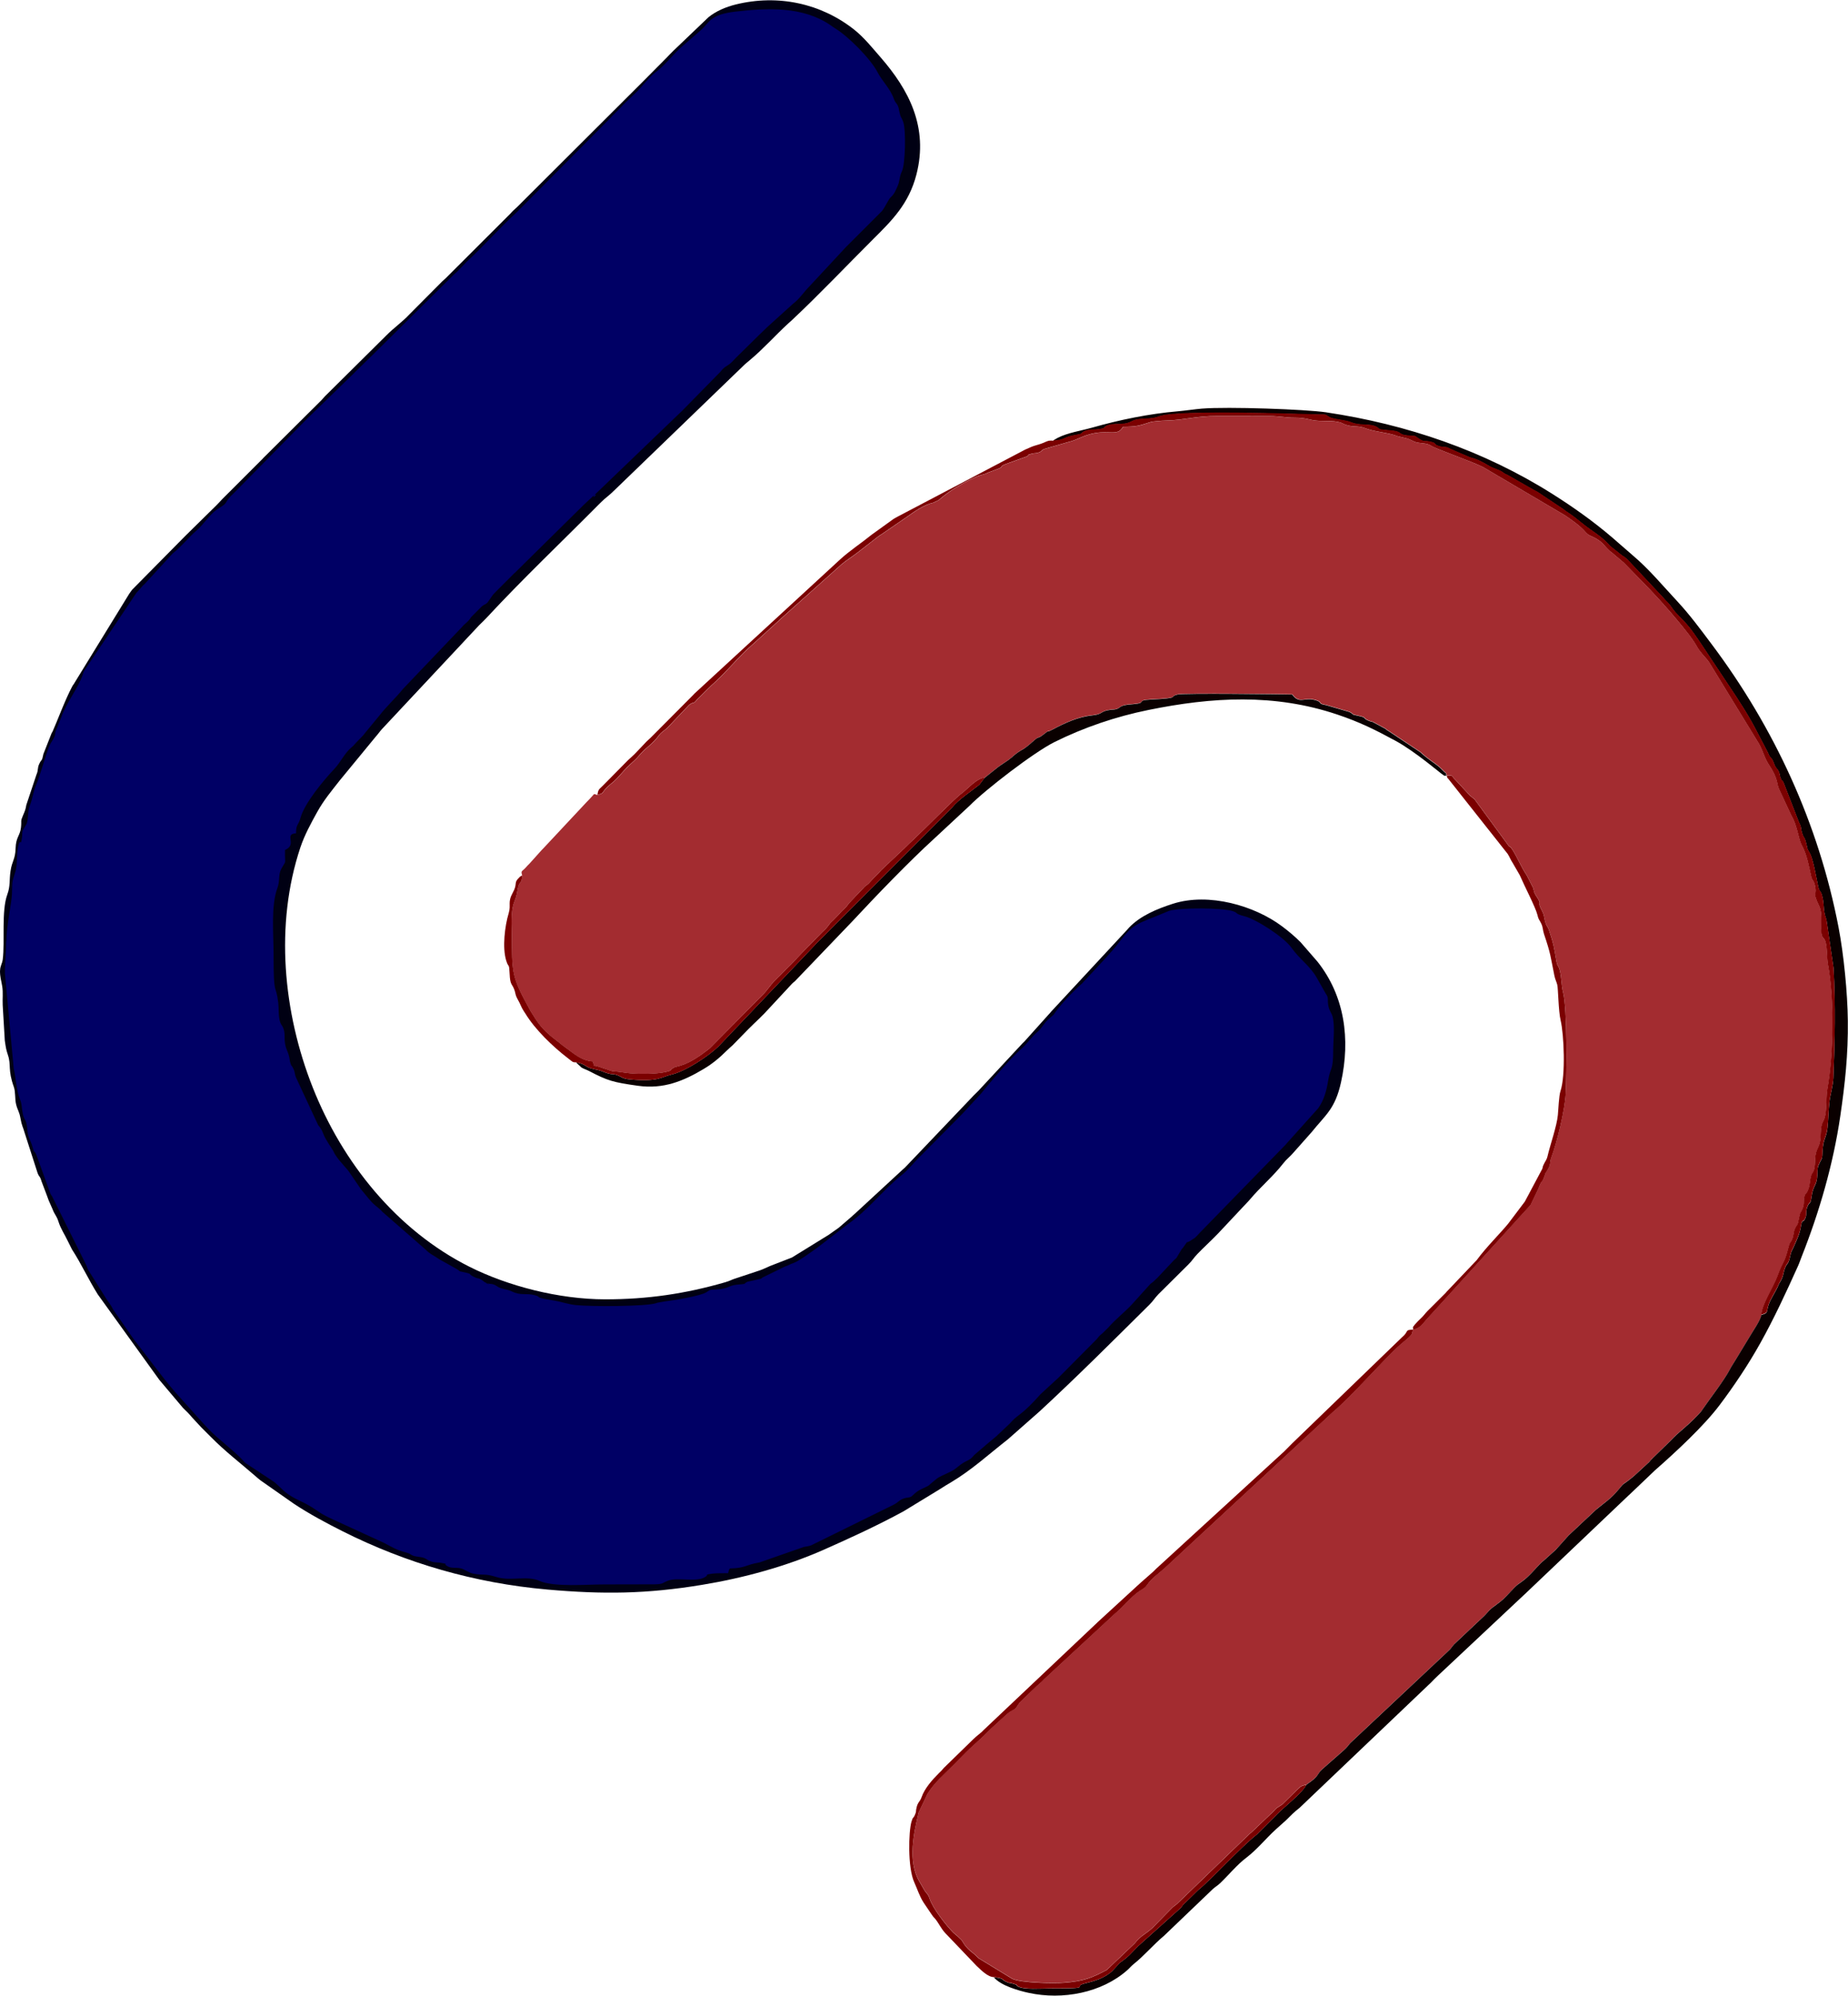 <?xml version="1.0" encoding="UTF-8"?>
<!DOCTYPE svg PUBLIC "-//W3C//DTD SVG 1.1//EN" "http://www.w3.org/Graphics/SVG/1.1/DTD/svg11.dtd">
<!-- Creator: CorelDRAW -->
<svg xmlns="http://www.w3.org/2000/svg" xml:space="preserve" width="1.599in" height="1.726in" version="1.1" style="shape-rendering:geometricPrecision; text-rendering:geometricPrecision; image-rendering:optimizeQuality; fill-rule:evenodd; clip-rule:evenodd"
viewBox="0 0 342.42 369.54"
 xmlns:xlink="http://www.w3.org/1999/xlink"
 xmlns:xodm="http://www.corel.com/coreldraw/odm/2003">
 <defs>
  <style type="text/css">
   <![CDATA[
    .fil0 {fill:#000013}
    .fil1 {fill:#000065}
    .fil3 {fill:#0A0000}
    .fil4 {fill:#7B0000}
    .fil2 {fill:#A32C30}
   ]]>
  </style>
 </defs>
 <g id="Layer_x0020_1">
  <g id="_1291468638624">
   <path class="fil0" d="M0 179.7c-0,1.27 0.23,1.82 0.41,2.93 0.19,1.18 0.03,2.31 0.09,3.51l0.39 6.55c0.22,1.48 0.24,1.63 0.6,2.74 0.6,1.81 -0.07,2.66 1.08,5.86 0.32,0.9 0.17,2.25 0.41,3.19 0.28,1.13 0.6,1.36 0.8,2.54 0.27,1.53 0.47,1.6 0.8,2.79l2.38 7.39c0.31,0.84 0.42,0.46 0.74,1.57l0.99 2.61c0.19,0.46 0.26,0.8 0.5,1.29l0.55 1.25c0.39,1.03 0.76,1.23 1.08,2.26 0.44,1.39 1.16,2.4 1.75,3.65l0.77 1.54c1.7,2.61 3.04,5.55 4.78,8.33l11.42 15.85c0.03,0.04 0.08,0.1 0.12,0.14l4.24 5.02c0.21,0.22 0.21,0.21 0.39,0.39 0.05,0.05 0.21,0.2 0.26,0.25l0.26 0.26c0.3,0.31 0.54,0.6 0.85,0.95l1.61 1.74c0.69,0.69 1.11,1.11 1.8,1.8 2.62,2.66 5.46,4.82 8.22,7.22 0.35,0.3 0.66,0.58 0.98,0.82l6.21 4.35c2.88,1.9 5.93,3.53 9.05,5.1 11.67,5.86 24.39,9.58 37.89,10.77 10.32,0.91 18.38,0.83 28.66,-0.87 7.62,-1.25 15.57,-3.41 22.55,-6.5 5,-2.21 9.95,-4.49 14.76,-7.1l6.71 -4.09c0.81,-0.53 1.48,-0.92 2.23,-1.37 3.77,-2.25 6.97,-5.2 10.4,-7.87l5.88 -5.18c6.94,-6.41 13.64,-13.11 20.36,-19.77 0.76,-0.75 0.96,-1.2 1.67,-1.94l5.55 -5.51c0.76,-0.75 0.96,-1.2 1.67,-1.94 1.28,-1.32 2.47,-2.39 3.75,-3.71l5.86 -6.24c0.03,-0.04 0.08,-0.1 0.12,-0.14 1.94,-2.32 4.37,-4.35 6.18,-6.69 0.65,-0.84 1.23,-1.21 1.88,-1.98l3.39 -3.82c2.56,-3.2 4.34,-4.24 5.44,-9.23 1.77,-7.99 0.68,-15.98 -4.36,-22.34l-3.11 -3.58c-1.07,-1.08 -2.22,-2.04 -3.46,-2.97 -5.05,-3.79 -13.56,-6.31 -20.23,-4.17 -2.92,0.94 -6.02,2.2 -8.15,4.45 -0.01,0.01 -0.25,0.28 -0.36,0.41l-14 15.07c-0.17,0.21 -0.44,0.52 -0.6,0.68l-4.38 4.88c-0,0 -0.3,0.28 -0.39,0.38l-8.18 8.8c-0.31,0.31 -0.39,0.38 -0.65,0.64l-0.26 0.26c-0.04,0.04 -0.09,0.09 -0.12,0.13l-12.56 13.17c-0.13,0.12 -0.24,0.21 -0.41,0.36l-8.83 8.15c-0.37,0.31 -0.29,0.25 -0.68,0.61l-2.35 2.02c-0.59,0.44 -1.08,0.74 -1.66,1.17 -0.04,0.03 -0.11,0.08 -0.15,0.11l-6.84 4.22 -4.07 1.58c-0.8,0.33 -1.2,0.58 -1.99,0.84l-4.25 1.41c-0.93,0.28 -1.11,0.48 -2.07,0.76 -7.35,2.12 -14.39,3.17 -22.28,3.16 -8.52,-0.01 -17.97,-2.45 -25.12,-6.04 -13.51,-6.79 -23.53,-19.31 -29.03,-33.22 -5.48,-13.85 -7.04,-30.15 -2.29,-44.41 0.77,-2.31 1.99,-4.54 3.15,-6.63 1.19,-2.15 2.68,-3.92 4.19,-5.85l6.62 -8.05c0.52,-0.58 0.68,-0.87 1.16,-1.41l18.04 -19.27c0.48,-0.48 0.84,-0.79 1.29,-1.28 6.76,-7.29 14.1,-14.24 21.12,-21.33 0.94,-0.95 1.66,-1.38 2.58,-2.31l23.96 -23.12c0.3,-0.29 0.35,-0.33 0.68,-0.61l0.56 -0.47c2.45,-2.04 4.62,-4.5 6.97,-6.66 0.04,-0.04 0.09,-0.09 0.13,-0.12 0.26,-0.24 0.39,-0.34 0.68,-0.61 5.17,-4.86 10.05,-10.02 15.08,-15.03 3.43,-3.41 6.54,-6.48 7.94,-11.88 2.28,-8.84 -1.44,-15.75 -6.6,-21.69 -1.54,-1.76 -3.08,-3.7 -4.89,-5.14 -6.15,-4.88 -14.12,-6.62 -21.97,-4.69 -1.85,0.46 -3.7,1.24 -5.08,2.38l-6.45 6.16c-0.43,0.43 -0.85,0.84 -1.27,1.3l-4.49 4.52c-0.04,0.04 -0.09,0.09 -0.13,0.13l-23.06 22.99c-0.62,0.58 -0.74,0.64 -1.3,1.27l-11.97 11.95c-0.2,0.19 -0.46,0.41 -0.67,0.61l-6.03 6.06c-1.33,1.43 -2.94,2.54 -4.31,3.93 -0.04,0.04 -0.09,0.09 -0.13,0.13l-11.24 11.14c-0.25,0.27 -0.39,0.45 -0.61,0.68l-0.9 0.9c-0.04,0.04 -0.09,0.09 -0.13,0.13l-0.26 0.26c-0.26,0.26 -0.35,0.34 -0.65,0.64l-8.9 8.85c-0.04,0.04 -0.08,0.1 -0.12,0.14l-7.47 7.46c-0.2,0.21 -0.23,0.25 -0.37,0.4 -0.29,0.32 -0.27,0.3 -0.63,0.66l-5.7 5.61c-0.04,0.04 -0.09,0.09 -0.13,0.13 -0.04,0.04 -0.09,0.09 -0.13,0.13l-9.72 9.83c-0.27,0.34 -0.3,0.44 -0.54,0.75l-10.09 16.42c-0.32,0.6 -0.18,0.19 -0.5,0.79 -1.32,2.48 -2.9,6.75 -3.59,8.25 -0.02,0.05 -0.06,0.12 -0.09,0.17 -0.03,0.05 -0.07,0.11 -0.1,0.16l-1.53 3.88c-0.3,1.51 -0.32,0.86 -0.76,1.81 -0.41,0.86 -0.14,1.15 -0.54,2.04l-1.87 5.6c-0.15,0.89 -0.27,1.12 -0.62,1.95 -0.51,1.17 -0.22,0.84 -0.37,2.2 -0.19,1.63 -0.93,1.74 -1,3.9 -0.06,2.05 -0.66,2.29 -0.94,4.21 -0.25,1.68 -0.01,2.73 -0.59,4.31 -1.13,3.07 -0.43,8.75 -0.85,12.03 -0.11,0.85 -0.49,1.22 -0.49,2.09z"/>
   <path class="fil1" d="M1.15 174.29c0,2.17 -0.25,4.03 -0.24,5.92l1.63 17.66c0.43,1.84 0.5,4.07 1.13,5.6 0.43,1.05 0.31,1.58 0.55,2.75 0.29,1.43 0.62,0.85 0.8,2.56 0.13,1.26 0.17,1.49 0.62,2.53 0.27,0.64 0.21,0.54 0.4,1.14 0.46,1.44 -0.02,0.2 0.62,1.19l2.66 7.34c0.13,0.31 0.26,0.44 0.3,0.5l6.31 12.68c0.23,0.45 0.19,0.62 0.47,1.1l3.27 5.21c0.51,0.81 0.8,1.05 1.3,2.03l2.64 3.83c0.34,0.48 0.27,0.34 0.62,0.9l0.77 1.07c2.5,3.14 4.74,6.34 7.35,9.37l4.62 5.15c0.6,0.67 0.99,1.1 1.6,1.74 1.91,2.02 4.75,4.02 6.47,5.9 0.54,0.59 0.07,0.14 0.51,0.51l4.84 3.19c0.99,0.62 1.8,1.65 2.74,2.36 1.39,1.04 2.87,1.52 4.32,2.39 1.72,1.03 1.64,1.27 4.23,2.46l9.52 4.37c1.48,0.77 2.27,1.31 4.01,1.75 1.36,0.35 0.61,0.61 2.59,0.84 1.33,0.16 1.12,0.61 2.41,0.92 0.51,0.12 0.97,0.06 1.45,0.15 1.75,0.33 0.29,0.06 1.2,0.61 0.86,0.52 1.63,0.18 2.61,0.45 0.67,0.18 1.37,0.8 2.27,0.96 2.13,0.4 1.8,-0.13 4.33,0.64 2.52,0.77 5.63,-0.33 7.88,0.69 2.65,1.2 8.83,0.65 12.06,0.66l9.27 -0.02c1.68,-0.03 1.45,-0.27 2.46,-0.66 1.9,-0.74 5.46,0.43 7.08,-0.8 0.53,-0.4 -0.41,-0.29 1.22,-0.52 0.68,-0.1 2.13,-0.07 2.87,-0.08 0.14,-0.59 0.12,-0.56 0.33,-0.88 2.97,-0.06 2.8,-0.66 5.49,-1.11l8.21 -2.87c0.37,-0.08 1.06,-0.15 1.4,-0.32l15.14 -7.45c1.04,-0.49 1.05,-0.94 2.14,-1.26 0.6,-0.18 0.75,-0.04 1.24,-0.3l0.5 -0.44c0.04,-0.04 0.09,-0.09 0.13,-0.13 0.95,-0.87 2.18,-1.12 2.76,-1.62 0.04,-0.03 0.08,-0.09 0.11,-0.12l1.29 -1.07c1.18,-0.75 2.62,-1.12 3.65,-1.99 0.04,-0.03 0.1,-0.09 0.14,-0.12 1.84,-1.52 1.99,-0.86 3.11,-2.24l1.96 -1.68c0.04,-0.04 0.1,-0.09 0.14,-0.13l2.09 -1.74c0.04,-0.04 0.09,-0.1 0.13,-0.14l2.24 -2.11c0.13,-0.15 0.25,-0.28 0.38,-0.42 1.25,-1.34 1.96,-1.21 5.3,-5l3.35 -3.08c0.04,-0.04 0.09,-0.09 0.13,-0.13 0.04,-0.04 0.09,-0.09 0.13,-0.13l6.8 -6.85c0.29,-0.34 0.38,-0.51 0.71,-0.8 0.15,-0.14 0.21,-0.16 0.42,-0.35l1.05 -1.04c1.24,-1.44 3.02,-2.84 4.29,-4.19l3.51 -3.89c0.05,-0.03 0.11,-0.07 0.16,-0.11 0.06,-0.05 0.25,-0.19 0.31,-0.24 0.22,-0.19 0.52,-0.47 0.8,-0.75l3.11 -3.31c0.09,-0.08 0.4,-0.35 0.42,-0.37l0.98 -1.63c0.03,-0.04 0.08,-0.09 0.12,-0.13 0.03,-0.04 0.09,-0.1 0.12,-0.14l0.43 -0.61c0.65,-0.82 -0.12,-0.12 0.82,-0.6l0.99 -0.65c0.35,-0.32 0.54,-0.57 0.88,-0.92l15.87 -16.28c0.05,-0.06 0.19,-0.22 0.24,-0.28l5.83 -6.5c1.08,-1.52 1.55,-3.32 1.82,-5.05 0.44,-2.76 0.94,-1.68 0.95,-5.66 0,-1.84 0.34,-4.48 -0.11,-6.24 -0.2,-0.76 -0.6,-1 -0.79,-2.02 -0.22,-1.17 0.13,-1.42 -0.47,-2.23l-1.31 -2.31c-0.03,-0.05 -0.07,-0.11 -0.1,-0.17l-0.19 -0.35c-1.32,-2.37 -3.17,-3.44 -4.78,-5.71 -1.36,-1.92 -6.42,-5.22 -8.72,-5.82 -1.92,-0.5 -1,-0.55 -2.11,-0.93 -1.89,-0.64 -9.65,-0.68 -11.77,-0.08l-2.56 1.05c-4.29,1.7 -4.39,1.73 -7.49,5.72l-1.32 1.49c-0.05,0.06 -0.19,0.23 -0.24,0.28l-4.58 4.93c-1.74,1.54 -4.05,3.95 -5.28,5.8l-0.94 0.83c-0.83,0.68 -1.19,1.63 -2.04,2.34 -1.18,0.99 -1.81,2.1 -3.01,3.15 -2,1.76 -5.72,6.11 -7.45,8.28l-3.34 3.61c-0.27,0.29 -0.35,0.37 -0.63,0.65l-7.3 7.36c-1.3,1.26 -2.13,2.44 -3.45,3.48 -3.61,2.88 -6.03,6.36 -10.11,9.19l-5.52 4.26c-0.87,0.61 -3.45,2.51 -4.33,2.8 -0.85,0.28 -0.94,0.47 -1.63,0.67l-4.19 2.05c-0.32,0.24 0.02,0.16 -0.81,0.34l-1.98 0.44c-1.01,0.53 0.22,0.32 -1.92,0.54 -1.7,0.17 -1.38,0.74 -3.87,0.89 -1.3,0.08 -0.96,-0.03 -1.82,0.52 -1.05,0.67 -6.07,1.51 -7.75,1.7l-1.35 0.24c-0.06,0.02 -0.12,0.05 -0.18,0.07 -1.9,0.63 -12.09,0.65 -14.89,0.36 -1.37,-0.14 -2.72,-0.63 -4.02,-0.84 -4.22,-0.68 -2.05,-0.58 -3.58,-0.99 -1.66,-0.45 -2.57,0.14 -4.3,-0.72 -0.95,-0.47 -1.89,-0.36 -2.71,-0.94 -0.33,-0.23 -0.62,-0.34 -0.75,-0.37 -0.33,-0.08 -0.58,-0.06 -0.89,-0.14 -1.24,-0.34 1.19,0.59 -0.44,-0.15 -0.4,-0.18 -0.3,-0.2 -0.5,-0.33 -1.06,-0.74 -0.61,-0.22 -1.74,-0.77 -1.09,-0.53 -0.18,-0.46 -1.45,-0.76 -1.85,-0.44 -0.53,0.03 -1.75,-0.7l-3.16 -1.77c-0.91,-0.66 -1.76,-0.96 -2.59,-1.84l-7.95 -6.94c-0.5,-0.53 0.04,-0.02 -0.49,-0.5l-0.27 -0.23c-0.13,-0.11 -0.31,-0.25 -0.43,-0.35 -0.77,-0.66 -0.78,-0.7 -1.31,-1.31l-1.39 -1.69c-0.03,-0.04 -0.08,-0.1 -0.12,-0.15l-2.01 -2.94c-0.51,-0.86 -1.84,-2.02 -2.73,-3.42 -0.27,-0.42 -0.06,-0.11 -0.37,-0.71l-0.58 -0.92c-0.03,-0.05 -0.08,-0.11 -0.11,-0.15 -0.04,-0.06 -0.26,-0.41 -0.3,-0.48 -0.1,-0.16 -0.4,-0.66 -0.48,-0.81 -0.62,-1.18 -0.38,-1.28 -1.33,-2.42l-4.11 -8.83c-0.36,-0.98 -0.11,-0.98 -0.64,-1.91 -0.35,-0.63 -0.09,0.11 -0.36,-0.66 -0.15,-0.41 -0.14,-0.67 -0.23,-1.11 -0.18,-0.91 -0.44,-1.23 -0.65,-1.94 -0.49,-1.7 0.11,-2.54 -0.67,-3.92 -0,-0 -0.24,-0.28 -0.38,-0.7 -0.36,-1.06 -0.23,-2.56 -0.35,-3.58 -0.46,-3.82 -0.88,-0.73 -0.87,-9 0.01,-3.67 -0.53,-8.98 0.73,-12.32 0.47,-1.25 0.11,-2.42 0.7,-3.48 1.03,-1.87 0.63,-0.44 0.69,-3.5 2.39,-1.05 -0.31,-2.94 2.04,-3.09 0,-1.74 0.44,-1.41 0.84,-2.89 0.72,-2.65 4.2,-6.86 6.27,-9.05 1.15,-1.21 1.83,-2.81 3.08,-3.9 1.07,-0.94 0.05,-0.01 0.88,-0.88l1.37 -1.42c0.14,-0.18 0.36,-0.47 0.47,-0.59l2.54 -3.08c1.36,-1.76 2.96,-3.18 4.38,-4.94l10.91 -11.44c0.67,-0.8 1.13,-0.91 1.7,-1.84l1.99 -2c0.78,-0.61 0.33,-0.07 1.06,-0.72l0.93 -1.33c0.04,-0.05 0.08,-0.11 0.12,-0.16l0.9 -0.92c0.04,-0.04 0.09,-0.09 0.13,-0.13l2.85 -2.85c0.41,-0.36 0.15,-0.1 0.51,-0.48l12.18 -12.01c0.04,-0.03 0.09,-0.08 0.12,-0.12l1.76 -1.65c1.61,-1.06 -0.68,1.03 0.49,-0.43l15.91 -15.28c0.04,-0.04 0.09,-0.09 0.13,-0.12l7.12 -7.25c0.91,-1.17 1.13,-0.87 2.1,-1.79l0.25 -0.25c0.16,-0.16 0.39,-0.42 0.5,-0.53l3.75 -3.69c0.04,-0.04 0.46,-0.45 0.52,-0.51 0.04,-0.04 0.09,-0.09 0.13,-0.13l1.05 -1.01c0.05,-0.05 0.21,-0.2 0.26,-0.26l4.89 -4.42c1.22,-0.91 2.05,-2.25 3.1,-3.29l6.81 -7.33c0.04,-0.04 0.09,-0.09 0.13,-0.12l6.45 -6.45c0.71,-0.92 1.15,-2.14 1.68,-2.61 0.61,-0.54 0.88,-1.27 1.2,-1.98 0.46,-1 0.27,-1.64 0.82,-2.79 0.62,-1.29 0.76,-7.6 0.24,-9.08 -0.38,-1.06 -0.47,-0.65 -0.79,-2.21 -0.08,-0.39 -0,-0.25 -0.16,-0.67 -0.28,-0.74 -0.46,-0.51 -0.81,-1.47 -0.67,-1.88 -2.14,-3.2 -3.05,-4.96 -1.29,-2.46 -5.37,-6.55 -7.76,-8.02 -0.63,-0.39 -0.38,-0.25 -0.9,-0.61 -5.13,-3.53 -11.7,-3.21 -17.66,-2.52 -4.76,0.55 -4.76,2.01 -6.42,3.47l-3.87 3.35c-1.48,1.42 -2.76,3.09 -4.39,4.34 -0.04,0.03 -0.11,0.08 -0.15,0.11 -1.24,1.01 -2.28,2.42 -3.41,3.56l-1.84 1.75c-0.46,0.42 -0.74,0.73 -1.15,1.17l-1.67 1.67c-0.04,0.04 -0.08,0.1 -0.12,0.15l-16.41 16.51c-0.24,0.24 -0.31,0.3 -0.52,0.51 -0.38,0.38 -0.2,0.25 -0.63,0.64 -3.14,2.86 -6.02,6.18 -9.18,9.08l-1.77 1.84c-0.04,0.03 -0.1,0.08 -0.13,0.12 -0.04,0.04 -0.1,0.08 -0.14,0.12 -0.04,0.04 -0.1,0.08 -0.14,0.12 -0.04,0.04 -0.1,0.09 -0.14,0.12l-15.01 14.84c-0.04,0.04 -0.09,0.09 -0.13,0.13l-3.13 3.05c-0.04,0.04 -0.09,0.09 -0.13,0.13 -0.04,0.04 -0.09,0.1 -0.13,0.14l-8.08 7.84c-0.03,0.02 -0.52,0.5 -0.54,0.52l-13.52 13.73c-2.36,2.17 -0.79,1.67 -3.07,3.05 -1.13,0.69 -2,1.92 -2.87,2.87 -0.24,0.27 -0.31,0.37 -0.6,0.67 -0.41,0.42 -0.73,0.64 -1.2,1.1 -0.5,0.49 -0.89,0.91 -1.27,1.3 -0.42,0.42 -0.75,0.75 -1.15,1.16 -0.45,0.45 -0.84,0.8 -1.35,1.2l-5.17 5.63c-0.51,0.44 -0.26,0.22 -0.65,0.67l-0.6 0.68c-0.05,0.05 -0.21,0.2 -0.26,0.26l-9.73 14.52c-0.17,0.37 -0.09,0.27 -0.21,0.6 -0.9,2.64 -3.08,5.25 -4.03,8.03l-1.04 2.58c-0.15,0.61 0.01,0.4 -0.24,1.03 -0.23,0.56 -0.6,0.9 -0.89,1.61 -0.94,2.36 -1.73,5.57 -2.51,7.33 -0.45,1.02 -0.61,2.41 -1.13,3.77 -0.43,1.1 -0.22,2.28 -0.58,3.33l-0.73 1.24c-0.15,0.52 -0.07,0.74 -0.13,1.24 -0.27,2.11 -0.29,-0.18 -0.73,1.81 -0.28,1.25 -0.12,3.31 -0.46,4.45 -0.73,2.45 -0.58,1.4 -0.68,4.3 -0.06,1.72 -1.03,5.88 -1.03,8.74z"/>
   <path class="fil2" d="M110.67 147.19c-0.92,-0.21 -0.11,-0.53 -2,1.35l-7.96 8.51c-0.21,0.21 -0.22,0.22 -0.38,0.39l-2.19 2.44c-0.26,0.25 -0.16,0.15 -0.39,0.39l-0.37 0.41c-0.7,0.76 -0.89,0.49 -0.63,1.42 -0.11,1.91 -0.54,0.77 -0.84,2.58 -0.25,1.47 -0.35,1.57 -0.71,2.57 -0.61,1.68 -0.37,4.19 -0.36,6.17 0.01,5.95 -0.06,7.33 2.48,11.98l0.99 1.84c1.15,1.82 1.68,2.83 3.56,4.45 0.6,0.52 1.22,0.95 1.87,1.49 0.32,0.27 0.49,0.41 0.88,0.68 1.63,1.16 2.98,2.53 5.22,2.7 0.4,1.26 -0.16,0.55 0.97,0.93 4.19,1.41 1.33,0.59 5.05,1.16 1.97,0.31 5.77,0.29 7.62,-0.17 1.14,-0.28 0.5,-0.25 1.32,-0.75 0.76,-0.46 2.19,0.01 6.72,-3.62l9.99 -10.08c0.65,-0.67 1.17,-1.56 1.87,-2.25l4.09 -4.14c0.29,-0.32 0.73,-0.78 1,-1.06l3.93 -4.02c1.24,-1.08 0.98,-1.3 1.97,-2.14l1.03 -1.06c0.73,-0.92 1.2,-1.05 1.84,-2.03l2.97 -3.14c0.63,-0.54 0.46,-0.25 1.1,-0.98 0.76,-0.88 1.22,-1.17 2.01,-2.12l4.1 -3.86c0.79,-0.78 1.34,-1.32 2.1,-2.02 1.42,-1.3 7.39,-7.38 8.66,-8.29 1,-0.72 2.8,-2.85 4.28,-2.92l2.45 -1.96c0.92,-0.71 1.81,-1.15 2.7,-1.92 0.26,-0.23 0.07,-0.1 0.41,-0.37 1.71,-1.36 1.21,-0.53 3.56,-2.63 1.01,-0.9 0.72,-0.31 1.73,-1.1 1.58,-1.24 0.18,-0.14 1.78,-0.99 2.34,-1.24 4.69,-2.35 7.45,-2.63 1.9,-0.2 1.34,-0.8 3.37,-1.02 0.47,-0.05 0.69,-0.01 1.12,-0.17 0.7,-0.26 0.47,-0.67 2.5,-0.82 3.58,-0.27 0.58,-0.75 3.82,-0.91 5.65,-0.28 3.09,-0.48 4.9,-0.93 1.14,-0.28 19.54,-0.04 21.22,0 1.38,1.91 2.22,0.37 4.47,1.1 1.22,0.4 0.12,0.59 1.83,0.88l4.31 1.26c1.14,0.62 -0.02,0.35 1.83,0.76 1.52,0.34 0.45,0.39 1.89,0.93 0.68,0.25 0.31,-0.01 0.94,0.35l1.84 0.99c0.56,0.32 -0.01,0.07 0.76,0.52l5.87 3.9c1.64,1.49 2.37,1.8 3.46,2.7l0.28 0.26c0.05,0.05 0.55,0.52 0.65,0.64 0.44,0.5 0.13,-0.3 0.47,0.74 1.59,0.09 0.59,-0.13 1.59,0.79l2.61 2.81c0.03,0.04 0.08,0.09 0.12,0.13l0.71 0.57c0.04,0.04 0.1,0.09 0.14,0.12l6 8.18c0.58,0.9 0.45,0.26 1.04,1.2 0.89,1.4 1.57,3.15 2.59,4.63l1.19 2.34c0.16,0.44 0.1,0.59 0.3,1.04l0.2 0.35c1.46,2.22 -0.02,0.66 1.17,2.91 0.4,0.76 0.33,0.97 0.52,1.76 0.3,1.23 0.44,0.86 0.77,1.83 0.83,2.45 0.91,3.01 1.34,5.57 0.21,1.23 0.4,0.8 0.67,1.93 0.32,1.33 0.25,2.63 0.6,4.01 0.79,3.07 0.68,14.95 0.48,18.78 -0.15,2.93 -1.61,8.99 -2.65,11.73 -0.45,1.18 0.04,1.14 -0.81,2.52l-0.21 0.31c-0.03,0.06 -0.06,0.12 -0.09,0.18l-0.14 0.41c-0.59,1.75 -0.35,0.29 -1.17,2.43l-1.4 2.93c-0.03,0.04 -0.09,0.1 -0.12,0.15l-18.98 20.88c-0.78,0.8 -1.22,1.83 -2.75,2.13 -0.12,0.98 -0.21,0.87 -0.81,1.5l-1.4 1.18c-2.96,2.58 -9.06,9.62 -12.61,12.59l-31.24 28.98c-1.17,1.05 -2.28,1.73 -3.17,3.03 -0.42,0.62 -0.78,0.72 -1.39,1.12 -1.66,1.1 -2.95,2.86 -4.56,4.19l-13.1 12.13c-0.35,0.36 -0.28,0.32 -0.63,0.63 -0.06,0.05 -0.22,0.19 -0.28,0.24 -0.12,0.1 -0.34,0.29 -0.42,0.36l-3.16 3.04c-0.68,0.82 -0.53,1.09 -1.44,1.54 -0.92,0.45 -1.45,1.12 -3.26,2.74 -0.99,0.88 -1.51,1.5 -2.63,2.52 -0.99,0.9 -1.79,1.59 -2.67,2.48 -0.89,0.89 -1.51,1.53 -2.43,2.46 -1.81,1.82 -3.34,3.03 -4.74,5.27l-1.62 3.42c-0.88,3.66 -2.1,8.99 0.12,12.77l0.94 1.63c0.03,0.05 0.07,0.12 0.11,0.17 0.49,0.69 0.58,0.54 0.84,1.36 0.61,1.88 3.07,4.97 4.36,6.29l0.57 0.5c0.05,0.03 0.11,0.07 0.16,0.11l0.86 0.83c1.19,2.02 1.79,1.92 3.14,3.34l6.26 3.82c1.57,0.73 7.49,0.9 9.71,0.71 3.42,-0.29 4.92,-0.82 7.78,-2.35l5.16 -4.91c1.27,-1.59 1.91,-1.61 3.29,-2.86l3.69 -3.77c0.04,-0.03 0.1,-0.08 0.13,-0.12 0.37,-0.31 0.36,-0.26 0.72,-0.55l13.49 -13.01c0.06,-0.05 0.23,-0.18 0.29,-0.23l4.25 -4.04c0.51,-0.68 0.91,-0.74 1.55,-1.21l2.59 -2.56c0.61,-0.6 0.81,-0.88 1.83,-1.04 0.27,-0.24 0.98,-0.67 1.45,-1.1 0.9,-0.82 0.65,-1.01 1.52,-1.81l3.98 -3.5c0.71,-0.65 0.57,-0.6 1.22,-1.35l18.05 -16.94c0.75,-0.66 0.58,-0.68 1.21,-1.37l5.56 -5.24c0.52,-0.52 0.86,-1.01 1.39,-1.43 0.32,-0.26 0.12,-0.08 0.44,-0.33 0.04,-0.03 0.11,-0.08 0.15,-0.11l0.88 -0.67c1.06,-0.81 1.73,-1.66 2.72,-2.69 1,-1.02 1.38,-0.89 2.94,-2.46 0.72,-0.73 1.82,-2.04 2.56,-2.6l2.16 -1.94c0.04,-0.04 0.09,-0.1 0.12,-0.13l2.31 -2.58c0.04,-0.04 0.09,-0.09 0.13,-0.12l4.91 -4.6c1.6,-1.33 2.77,-2.02 4.21,-3.78 1.28,-1.57 0.42,-0.45 2.89,-2.52l2.78 -2.56c0.14,-0.19 0.36,-0.47 0.64,-0.71l3.39 -3.3c1.52,-1.67 2.78,-2.37 4.9,-4.61 0.24,-0.26 -0.33,0.37 0.25,-0.26 0.04,-0.04 0.09,-0.09 0.12,-0.13l0.24 -0.27c0.35,-0.44 -0.02,0.03 0.32,-0.45 1.54,-2.23 4.02,-5.39 5.12,-7.51 0.26,-0.5 0.73,-1.2 1.07,-1.77l2.53 -4.17c0.52,-0.91 2.1,-3.19 2.16,-4.03 0.08,-1.88 2.22,-5.08 2.93,-7.01 1.29,-3.48 1.23,-2.11 2.1,-5.45 0.34,-1.31 0.37,-0.68 0.72,-1.59 0.31,-0.8 0.15,-1.24 0.56,-2.04 0.41,-0.8 0.36,-0.21 0.65,-1.7 0.29,-1.47 0.27,-0.82 0.68,-1.84 0.39,-0.96 0.14,-1.23 0.32,-2.12 0.2,-0.94 0.39,-0.39 0.82,-1.66 0.23,-0.68 0.17,-1.2 0.35,-1.96 0.27,-1.17 0.51,-0.68 0.73,-1.86 0.13,-0.7 0.05,-1.49 0.17,-2.22 0.26,-1.71 0.9,-1.47 0.97,-3.95 0.07,-2.69 0.62,-1.97 0.91,-3.83 0.22,-1.44 0.1,-3.19 0.34,-4.59 1.18,-6.75 1.28,-16.65 0.09,-23.11 -0.22,-1.17 -0.1,-3.46 -0.54,-4.38 -0.32,-0.68 -0.61,-0.35 -0.69,-1.64 -0.1,-1.44 0.23,-3.45 -0.38,-4.7 -1.41,-2.87 -0.26,-1.85 -0.84,-4.02 -0.23,-0.87 -0.46,-0.59 -0.68,-1.62 -0.45,-2.07 -0.77,-3.94 -1.76,-5.72 -0.52,-0.93 -0.78,-3.57 -1.85,-5.35l-2.35 -5.04c-0.4,-0.91 -0.12,-1.86 -1.83,-4.41 -0.86,-1.29 -1.14,-2.71 -1.92,-4.02l-9.18 -15c-0.16,-0.23 -0.35,-0.48 -0.58,-0.73 -1.91,-2.13 -1.29,-1.8 -2.56,-3.55l-0.54 -0.75c-3.01,-3.87 -6.24,-7.43 -9.69,-10.91 -0.81,-0.82 -1.57,-1.59 -2.41,-2.47l-2.1 -1.78c-0.44,-0.33 -0.09,-0 -0.57,-0.45 -1.03,-0.96 -1.15,-1.49 -2.6,-2.32 -0.98,-0.55 -1.18,-0.4 -1.87,-1.17 -0.04,-0.04 -0.08,-0.1 -0.12,-0.14 -1.03,-1.14 -2.32,-1.98 -3.58,-2.88l-15.19 -8.95c-1.87,-1 -8.83,-3.4 -9.71,-4 -0.82,-0.57 -1.89,-0.39 -2.82,-0.66 -0.56,-0.17 -0.97,-0.49 -1.62,-0.68l-1.7 -0.41c-1.83,-0.73 -4.31,-0.78 -6.19,-1.54 -1.33,-0.53 -2.4,0 -4.06,-0.84 -1.16,-0.59 -3.06,-0.41 -4.49,-0.49 -1.63,-0.09 -2.17,-0.58 -4.37,-0.57 -1.67,0 -2.77,-0.3 -4.62,-0.3 -3.26,0 -6.52,0 -9.78,-0.01 -3.71,-0.02 -6.13,0.72 -9,0.81 -0.86,0.03 -1.65,0.07 -2.39,0.16 -0.59,0.07 -0.62,0.04 -1.11,0.2 -2.01,0.65 -2.39,0.79 -4.93,0.82 -0.87,1.52 -1.93,0.86 -4.18,1.04 -2.91,0.23 -4.16,1.4 -5.98,1.79l-4.02 1.16c-1.25,0.34 -0.62,0.57 -1.66,0.83 -0.44,0.11 -0.68,0.04 -1.16,0.19 -1.36,0.42 0,-0.06 -0.83,0.49l-3.8 1.36c-1.57,0.59 -0.29,0.46 -1.56,0.94l-1.9 0.71c-0.78,0.41 -1.14,0.32 -1.98,0.69 -2.46,1.07 -5.04,2.58 -7.1,4.39l-0.94 0.45c-1.81,0.39 -3.56,1.68 -5.1,2.76l-4.56 3.13c-0.28,0.18 -0.19,0.09 -0.49,0.31l-3.91 3.04c-1.13,0.87 -1.99,1.38 -2.97,2.18l-11.13 9.96c-0.04,0.04 -0.09,0.09 -0.13,0.13l-5.11 4.65c-2.67,2.25 -5.06,5.35 -7.62,7.57 -0.04,0.04 -0.1,0.08 -0.14,0.12l-2.6 2.57c-0.92,1.1 -0.45,0.28 -1.52,1.03l-3.74 3.94c-0.61,0.78 -1.34,0.93 -1.99,1.88 -0.85,1.23 -2.26,2.13 -3.26,3.24 -0.43,0.47 -0.71,0.86 -1.23,1.32 -2.09,1.84 -2.67,2.89 -3.83,3.89 -0.62,0.54 -0.77,0.58 -1.34,1.19 -0.87,0.93 -0.37,0.88 -1.61,1.23z"/>
   <path class="fil3" d="M195.16 81.59c2.29,-0.06 1.65,-0.64 4.35,-1.07 1.4,-0.22 0.6,-0.39 1.67,-0.76 0.72,-0.25 1.57,-0.15 2.34,-0.26 1.66,-0.23 0.7,-0.38 1.78,-0.75 0.75,-0.26 1.69,-0.18 2.49,-0.23 2.11,-0.14 1.6,-0.86 4.09,-0.96 3.01,-0.12 2.23,-0.48 4.34,-0.75 5.64,-0.73 21.66,-0.22 28.1,-0.04 1.54,0.04 1.01,-0.13 1.94,0.44 0.84,0.51 2.88,0.5 4.18,1.03 1.52,0.62 3.23,0.18 4.44,0.73 0.96,0.43 0.13,0.56 2.01,0.68 3.51,0.23 1.63,0.79 4.13,1.03 1.61,0.15 0.79,-0.13 1.86,0.55 1.18,0.76 0.82,0.28 2.12,0.57 1.38,0.3 0.46,0.48 1.7,0.84 1.13,0.33 1.04,-0.08 2.05,0.51l3.59 1.55c1.39,0.34 2.3,0.83 3.55,1.58 0.97,0.58 1.8,0.64 2.6,1.22 0.54,0.39 0.27,0.17 0.84,0.47l4.94 2.82c0.72,0.34 0.97,0.57 1.57,0.96l3.87 2.58c0.63,0.49 0.08,0.12 0.72,0.53 1.06,0.68 1.89,1.38 2.93,2.21 1.67,1.33 3.23,2.15 4.61,3.65 0.14,0.15 0.24,0.26 0.38,0.41l2.16 1.72c0.68,0.4 0.85,0.58 1.39,1.15l6.22 6.63c0.8,0.98 0.91,0.8 1.76,2.05 0.7,1.03 1.68,1.8 2.46,2.72 0.05,0.06 0.19,0.23 0.25,0.28 1.33,1.45 4.23,6.08 5.6,8.06l2.06 3.1c1.98,2.94 3.83,5.78 5.35,8.78l1.78 3.39c0.23,0.41 0.22,0.51 0.42,0.88 0.4,0.74 0.47,0.3 0.91,1.53 0.34,0.97 0.65,0.85 0.94,1.62 0.17,0.45 0.09,0.61 0.28,1.05 0.48,1.12 0.05,-0.04 0.52,0.77l2.88 7.44c0.53,1 0.26,0.95 0.6,2.02 0.32,1.04 0.42,0.51 0.75,1.87 0.34,1.38 0.06,0.73 0.66,1.81 0.66,1.19 1.19,4.53 1.56,6.19 0.27,1.2 0.43,0.54 0.74,1.76 0.46,1.81 0.07,2.43 0.79,4.4l1.31 8.91c0.37,6.8 0.25,13.49 -0.03,20.31 -0.06,1.53 -0.56,3.04 -0.72,4.37 -0.2,1.62 -0.2,3.49 -0.38,4.97 -0.24,1.99 -0.77,1.81 -0.91,4.29 -0.08,1.44 -0.02,1.12 -0.5,2.06 -0.47,0.94 -0.41,1.1 -0.46,2.32 -0.09,2.08 -0.76,1.79 -1.07,4 -0.23,1.66 -0.3,0.81 -0.72,1.75 -0.44,0.98 -0.11,1.49 -0.42,2.22 -0.53,1.29 -0.52,-0.31 -0.87,1.76 -0.21,1.24 -0.76,2.38 -1.33,3.65 -0.45,1.01 -0.37,0.51 -0.7,1.98 -0.27,1.19 -0.48,0.93 -0.81,1.71 -0.47,1.11 -0.28,1.65 -1.02,2.81 -0.22,0.34 -0.25,0.5 -0.44,0.92 -0.49,1.06 -1.38,2.29 -1.71,3.42 -0.38,1.31 0.02,1.31 -1.3,1.71 -0.06,0.85 -1.64,3.12 -2.16,4.03l-2.53 4.17c-0.34,0.57 -0.81,1.27 -1.07,1.77 -1.1,2.12 -3.58,5.28 -5.12,7.51 -0.33,0.48 0.03,0.01 -0.32,0.45l-0.24 0.27c-0.03,0.04 -0.09,0.09 -0.12,0.13 -0.58,0.63 -0.01,0.01 -0.25,0.26 -2.11,2.24 -3.37,2.94 -4.9,4.61l-3.39 3.3c-0.27,0.24 -0.5,0.52 -0.64,0.71l-2.78 2.56c-2.46,2.07 -1.6,0.95 -2.89,2.52 -1.44,1.76 -2.61,2.45 -4.21,3.78l-4.91 4.6c-0.04,0.04 -0.09,0.09 -0.13,0.12l-2.31 2.58c-0.04,0.04 -0.09,0.1 -0.12,0.13l-2.16 1.94c-0.74,0.56 -1.84,1.88 -2.56,2.6 -1.57,1.58 -1.94,1.44 -2.94,2.46 -1,1.02 -1.66,1.88 -2.72,2.69l-0.88 0.67c-0.04,0.03 -0.11,0.08 -0.15,0.11 -0.32,0.24 -0.12,0.07 -0.44,0.33 -0.52,0.42 -0.87,0.91 -1.39,1.43l-5.56 5.24c-0.63,0.69 -0.46,0.71 -1.21,1.37l-18.05 16.94c-0.64,0.75 -0.51,0.7 -1.22,1.35l-3.98 3.5c-0.87,0.8 -0.62,1 -1.52,1.81 -0.47,0.42 -1.17,0.86 -1.45,1.1 -0.79,1.55 -4.07,4.04 -5.4,5.42l-3.73 3.73c-3.27,2.61 -8.31,8.23 -10.95,10.37l-2.76 2.71c-0.33,0.43 -0.06,0.09 -0.34,0.48l-7.97 7.14c-1.31,1.32 -1.72,1.92 -3.23,2.97 -0.04,0.03 -0.11,0.07 -0.14,0.09l-1.35 1.48c-1.44,1.39 -3.43,1.96 -5.06,2.35 -2.79,0.67 2.03,0.96 -6.68,0.96 -1.56,0 -4.65,0.26 -5.76,-0.36 -0.91,-0.51 0.46,-0.08 -0.98,-0.54 -0.67,-0.21 -0.58,-0.01 -1.23,-0.33 -1.13,-0.55 -0.22,-0.57 -2.32,-0.88 1.24,1.57 4.67,2.53 6.49,2.92 6.26,1.36 13.52,-0 18.27,-4.22 0.48,-0.43 0.69,-0.73 1.19,-1.13 1.97,-1.57 3.64,-3.59 5.59,-5.21l9.07 -8.68c0.59,-0.52 0.82,-0.57 1.42,-1.15 1.66,-1.6 3.03,-3.33 4.83,-4.69 1.95,-1.49 3.54,-3.48 5.38,-5.17l1.9 -1.7c0.98,-0.98 1.46,-1.48 2.55,-2.34l24.37 -23.22c0.44,-0.44 0.71,-0.75 1.16,-1.16l15.93 -14.94c0.04,-0.04 0.09,-0.09 0.13,-0.12 0.04,-0.04 0.09,-0.09 0.13,-0.12l19.25 -18.31c0.04,-0.03 0.1,-0.08 0.14,-0.12l4.74 -4.52c3.78,-3.31 9,-8.15 11.92,-12.01 2.72,-3.61 5.32,-7.49 7.56,-11.49 2.56,-4.58 4.8,-9.42 7.02,-14.35 0.28,-0.62 0.43,-1.13 0.65,-1.67 3.3,-8.32 5.87,-17.18 7.17,-26.05 0.88,-6.02 1.47,-11.41 1.4,-17.68 -0.05,-5.1 -0.75,-12.26 -1.72,-17.3 -3.68,-19.16 -11.88,-36.96 -23.58,-52.53 -2.05,-2.73 -4.01,-5.39 -6.3,-7.85 -2.64,-2.83 -5.27,-6 -8.23,-8.49l-3.85 -3.35c-3.48,-2.97 -7.14,-5.57 -11.02,-8.02 -12.72,-8.04 -27.01,-12.92 -42.01,-15.15 -3.71,-0.55 -18.17,-1.07 -22.99,-0.68 -1.3,0.11 -3.04,0.37 -4.39,0.49 -5.4,0.46 -10.83,1.58 -15.97,3.04 -2.05,0.58 -4.48,0.93 -6.34,1.88 -0.07,0.04 -0.28,0.15 -0.35,0.2 -0.49,0.31 -0.08,-0.04 -0.49,0.38z"/>
   <path class="fil4" d="M195.16 81.59c-0.85,-0.11 -1.15,0.1 -1.8,0.38 -0.69,0.28 -0.94,0.32 -1.74,0.57 -0.61,0.19 -1.04,0.45 -1.64,0.68l-23.6 12.4c-0.24,0.14 -0.53,0.28 -0.82,0.46l-4.04 2.91c-1.97,1.6 -4.03,2.92 -5.91,4.64l-26.92 24.78c-0.04,0.04 -0.09,0.09 -0.12,0.13 -0.04,0.04 -0.09,0.1 -0.12,0.13l-6.16 6.19c-0.84,0.82 -1.52,1.58 -2.47,2.42l-1.88 1.98c-0.16,0.17 -0.17,0.18 -0.38,0.39 -0.29,0.29 -0.23,0.22 -0.53,0.5 -0.29,0.27 -0.47,0.42 -0.67,0.61l-4.6 4.66c-0.77,0.81 -0.86,0.58 -1.07,1.76 1.24,-0.35 0.74,-0.3 1.61,-1.23 0.57,-0.61 0.72,-0.65 1.34,-1.19 1.17,-1.01 1.74,-2.06 3.83,-3.89 0.53,-0.46 0.8,-0.85 1.23,-1.32 1,-1.11 2.41,-2.01 3.26,-3.24 0.65,-0.94 1.38,-1.1 1.99,-1.88l3.74 -3.94c1.07,-0.76 0.6,0.07 1.52,-1.03l2.6 -2.57c0.04,-0.04 0.1,-0.08 0.14,-0.12 2.56,-2.22 4.95,-5.32 7.62,-7.57l5.11 -4.65c0.04,-0.04 0.09,-0.09 0.13,-0.13l11.13 -9.96c0.98,-0.81 1.84,-1.31 2.97,-2.18l3.91 -3.04c0.3,-0.22 0.2,-0.13 0.49,-0.31l4.56 -3.13c1.54,-1.08 3.29,-2.37 5.1,-2.76l0.94 -0.45c2.06,-1.81 4.64,-3.32 7.1,-4.39 0.84,-0.37 1.21,-0.27 1.98,-0.69l1.9 -0.71c1.27,-0.48 -0.01,-0.34 1.56,-0.94l3.8 -1.36c0.83,-0.54 -0.53,-0.06 0.83,-0.49 0.48,-0.15 0.72,-0.08 1.16,-0.19 1.04,-0.26 0.41,-0.49 1.66,-0.83l4.02 -1.16c1.82,-0.38 3.06,-1.56 5.98,-1.79 2.25,-0.17 3.32,0.48 4.18,-1.04 2.54,-0.03 2.92,-0.18 4.93,-0.82 0.49,-0.16 0.52,-0.13 1.11,-0.2 0.74,-0.09 1.53,-0.13 2.39,-0.16 2.88,-0.09 5.3,-0.83 9,-0.81 3.26,0.01 6.52,0.02 9.78,0.01 1.85,-0 2.95,0.31 4.62,0.3 2.2,-0.01 2.74,0.48 4.37,0.57 1.43,0.08 3.33,-0.1 4.49,0.49 1.65,0.84 2.73,0.31 4.06,0.84 1.89,0.76 4.36,0.81 6.19,1.54l1.7 0.41c0.65,0.19 1.06,0.51 1.62,0.68 0.93,0.28 2,0.1 2.82,0.66 0.87,0.6 7.84,3 9.71,4l15.19 8.95c1.26,0.9 2.55,1.74 3.58,2.88 0.04,0.04 0.08,0.1 0.12,0.14 0.69,0.77 0.9,0.62 1.87,1.17 1.45,0.82 1.57,1.35 2.6,2.32 0.48,0.44 0.13,0.11 0.57,0.45l2.1 1.78c0.84,0.88 1.6,1.65 2.41,2.47 3.45,3.48 6.68,7.03 9.69,10.91l0.54 0.75c1.26,1.75 0.65,1.42 2.56,3.55 0.23,0.25 0.42,0.5 0.58,0.73l9.18 15c0.78,1.3 1.06,2.73 1.92,4.02 1.71,2.55 1.43,3.5 1.83,4.41l2.35 5.04c1.07,1.78 1.33,4.42 1.85,5.35 0.99,1.78 1.3,3.65 1.76,5.72 0.22,1.03 0.45,0.75 0.68,1.62 0.58,2.17 -0.57,1.15 0.84,4.02 0.61,1.25 0.29,3.27 0.38,4.7 0.09,1.29 0.37,0.96 0.69,1.64 0.44,0.92 0.32,3.21 0.54,4.38 1.19,6.47 1.09,16.37 -0.09,23.11 -0.24,1.39 -0.13,3.15 -0.34,4.59 -0.28,1.86 -0.84,1.14 -0.91,3.83 -0.06,2.48 -0.71,2.24 -0.97,3.95 -0.11,0.73 -0.04,1.52 -0.17,2.22 -0.22,1.18 -0.46,0.68 -0.73,1.86 -0.18,0.76 -0.12,1.28 -0.35,1.96 -0.43,1.28 -0.62,0.72 -0.82,1.66 -0.19,0.89 0.07,1.16 -0.32,2.12 -0.42,1.02 -0.39,0.37 -0.68,1.84 -0.29,1.49 -0.24,0.9 -0.65,1.7 -0.41,0.8 -0.25,1.24 -0.56,2.04 -0.35,0.91 -0.38,0.28 -0.72,1.59 -0.87,3.34 -0.81,1.97 -2.1,5.45 -0.72,1.94 -2.85,5.14 -2.93,7.01 1.32,-0.39 0.92,-0.4 1.3,-1.71 0.33,-1.13 1.22,-2.36 1.71,-3.42 0.19,-0.42 0.23,-0.58 0.44,-0.92 0.73,-1.16 0.55,-1.7 1.02,-2.81 0.33,-0.78 0.55,-0.52 0.81,-1.71 0.33,-1.47 0.25,-0.97 0.7,-1.98 0.57,-1.27 1.12,-2.41 1.33,-3.65 0.35,-2.07 0.34,-0.47 0.87,-1.76 0.3,-0.73 -0.02,-1.24 0.42,-2.22 0.42,-0.94 0.48,-0.09 0.72,-1.75 0.31,-2.21 0.98,-1.92 1.07,-4 0.05,-1.22 -0.01,-1.38 0.46,-2.32 0.48,-0.95 0.43,-0.62 0.5,-2.06 0.13,-2.48 0.67,-2.3 0.91,-4.29 0.18,-1.48 0.18,-3.34 0.38,-4.97 0.17,-1.33 0.66,-2.84 0.72,-4.37 0.28,-6.82 0.4,-13.51 0.03,-20.31l-1.31 -8.91c-0.72,-1.97 -0.33,-2.59 -0.79,-4.4 -0.31,-1.22 -0.47,-0.56 -0.74,-1.76 -0.38,-1.66 -0.9,-5 -1.56,-6.19 -0.6,-1.07 -0.32,-0.42 -0.66,-1.81 -0.33,-1.36 -0.43,-0.83 -0.75,-1.87 -0.33,-1.07 -0.06,-1.02 -0.6,-2.02l-2.88 -7.44c-0.47,-0.81 -0.04,0.35 -0.52,-0.77 -0.19,-0.44 -0.11,-0.6 -0.28,-1.05 -0.29,-0.77 -0.6,-0.65 -0.94,-1.62 -0.44,-1.23 -0.51,-0.8 -0.91,-1.53 -0.2,-0.37 -0.2,-0.47 -0.42,-0.88l-1.78 -3.39c-1.52,-2.99 -3.37,-5.84 -5.35,-8.78l-2.06 -3.1c-1.37,-1.97 -4.26,-6.61 -5.6,-8.06 -0.05,-0.06 -0.2,-0.22 -0.25,-0.28 -0.78,-0.92 -1.76,-1.68 -2.46,-2.72 -0.86,-1.26 -0.96,-1.07 -1.76,-2.05l-6.22 -6.63c-0.55,-0.57 -0.72,-0.75 -1.39,-1.15l-2.16 -1.72c-0.15,-0.15 -0.24,-0.26 -0.38,-0.41 -1.38,-1.49 -2.94,-2.31 -4.61,-3.65 -1.04,-0.83 -1.87,-1.54 -2.93,-2.21 -0.63,-0.4 -0.09,-0.04 -0.72,-0.53l-3.87 -2.58c-0.59,-0.4 -0.85,-0.62 -1.57,-0.96l-4.94 -2.82c-0.58,-0.3 -0.31,-0.07 -0.84,-0.47 -0.79,-0.58 -1.62,-0.64 -2.6,-1.22 -1.26,-0.74 -2.16,-1.24 -3.55,-1.58l-3.59 -1.55c-1.01,-0.59 -0.92,-0.18 -2.05,-0.51 -1.24,-0.36 -0.32,-0.54 -1.7,-0.84 -1.3,-0.28 -0.93,0.19 -2.12,-0.57 -1.07,-0.68 -0.26,-0.4 -1.86,-0.55 -2.5,-0.24 -0.61,-0.8 -4.13,-1.03 -1.87,-0.12 -1.05,-0.25 -2.01,-0.68 -1.2,-0.54 -2.92,-0.1 -4.44,-0.73 -1.31,-0.54 -3.34,-0.52 -4.18,-1.03 -0.93,-0.57 -0.4,-0.4 -1.94,-0.44 -6.44,-0.18 -22.47,-0.69 -28.1,0.04 -2.12,0.27 -1.33,0.63 -4.34,0.75 -2.49,0.1 -1.97,0.82 -4.09,0.96 -0.81,0.05 -1.74,-0.03 -2.49,0.23 -1.08,0.37 -0.13,0.53 -1.78,0.75 -0.77,0.11 -1.62,0.01 -2.34,0.26 -1.06,0.37 -0.26,0.54 -1.67,0.76 -2.7,0.43 -2.06,1 -4.35,1.07z"/>
   <path class="fil3" d="M182.45 143.99l-0.99 1.3c-1.38,1.12 -3.95,2.82 -5.01,4.18l-22.54 22.55c-0.41,0.45 -0.6,0.63 -1.02,1.05 -0.67,0.66 -1.45,1.39 -2.05,2.07l-17.79 18.7c-1.95,1.84 -6.05,4.54 -8.66,5.15 -1.86,0.43 -2.36,1.37 -7.65,0.89 -1.44,-0.13 -1.57,-0.49 -2.38,-0.79 -1.08,-0.39 -0.76,0.1 -2.66,-0.66 -0.56,-0.22 -0.87,-0.29 -1.64,-0.45 -1.9,-0.41 -1.25,-0.89 -3.33,-1.26l0.99 0.94c0.43,0.27 0.92,0.4 1.4,0.65 3.5,1.83 4.47,2.1 9.1,2.75 4.72,0.66 8.43,-0.88 12.19,-3.13 1.64,-0.98 2.94,-2.08 4.29,-3.42 0.38,-0.38 0.54,-0.49 0.94,-0.86 0.04,-0.04 0.1,-0.09 0.13,-0.12l2.92 -2.99c1.28,-1.28 2.69,-2.53 3.86,-3.86l4.21 -4.53c0.17,-0.17 0.34,-0.3 0.55,-0.48l10.58 -11.03c4.34,-4.67 10.61,-11.18 15.23,-15.38l6.53 -6.07c2.95,-2.99 11.9,-9.88 15.73,-11.79 5.43,-2.7 11.39,-4.73 17.44,-5.95 11.74,-2.39 23.27,-3.08 34.94,0.84 4.18,1.4 7.07,2.84 10.83,4.88 3.6,1.95 8.42,6.09 8.69,6.23 0.65,0.35 -0.14,0.2 0.75,0.22 -0.34,-1.05 -0.02,-0.25 -0.47,-0.74 -0.11,-0.12 -0.6,-0.59 -0.65,-0.64l-0.28 -0.26c-1.09,-0.9 -1.82,-1.21 -3.46,-2.7l-5.87 -3.9c-0.77,-0.45 -0.19,-0.2 -0.76,-0.52l-1.84 -0.99c-0.63,-0.36 -0.26,-0.1 -0.94,-0.35 -1.44,-0.53 -0.37,-0.59 -1.89,-0.93 -1.85,-0.41 -0.68,-0.13 -1.83,-0.76l-4.31 -1.26c-1.71,-0.29 -0.62,-0.48 -1.83,-0.88 -2.25,-0.73 -3.08,0.81 -4.47,-1.1 -1.68,-0.04 -20.08,-0.28 -21.22,-0 -1.81,0.45 0.74,0.65 -4.9,0.93 -3.24,0.16 -0.24,0.65 -3.82,0.91 -2.02,0.15 -1.8,0.56 -2.5,0.82 -0.43,0.16 -0.65,0.12 -1.12,0.17 -2.03,0.22 -1.46,0.82 -3.37,1.02 -2.76,0.29 -5.12,1.4 -7.45,2.63 -1.6,0.85 -0.2,-0.24 -1.78,0.99 -1.01,0.79 -0.72,0.19 -1.73,1.1 -2.35,2.1 -1.85,1.27 -3.56,2.63 -0.34,0.27 -0.15,0.14 -0.41,0.37 -0.89,0.77 -1.77,1.21 -2.7,1.92l-2.45 1.96z"/>
   <path class="fil4" d="M184.16 366.12c2.1,0.31 1.18,0.33 2.32,0.88 0.65,0.31 0.56,0.11 1.23,0.33 1.44,0.46 0.08,0.04 0.98,0.54 1.11,0.62 4.2,0.36 5.76,0.36 8.71,0 3.89,-0.28 6.68,-0.96 1.63,-0.39 3.62,-0.96 5.06,-2.35l1.35 -1.48c0.04,-0.03 0.1,-0.07 0.14,-0.09 1.51,-1.04 1.91,-1.65 3.23,-2.97l7.97 -7.14c0.28,-0.39 0.01,-0.05 0.34,-0.48l2.76 -2.71c2.65,-2.14 7.68,-7.76 10.95,-10.37l3.73 -3.73c1.34,-1.38 4.61,-3.87 5.4,-5.42 -1.02,0.16 -1.22,0.45 -1.83,1.04l-2.59 2.56c-0.64,0.48 -1.04,0.53 -1.55,1.21l-4.25 4.04c-0.06,0.05 -0.23,0.18 -0.29,0.23l-13.49 13.01c-0.36,0.29 -0.35,0.24 -0.72,0.55 -0.04,0.03 -0.1,0.08 -0.13,0.12l-3.69 3.77c-1.38,1.25 -2.02,1.27 -3.29,2.86l-5.16 4.91c-2.87,1.53 -4.36,2.06 -7.78,2.35 -2.22,0.19 -8.14,0.02 -9.71,-0.71l-6.26 -3.82c-1.35,-1.41 -1.95,-1.32 -3.14,-3.34l-0.86 -0.83c-0.05,-0.03 -0.11,-0.07 -0.16,-0.11l-0.57 -0.5c-1.29,-1.32 -3.75,-4.42 -4.36,-6.29 -0.27,-0.82 -0.35,-0.67 -0.84,-1.36 -0.04,-0.05 -0.08,-0.11 -0.11,-0.17l-0.94 -1.63c-2.22,-3.78 -1,-9.11 -0.12,-12.77l1.62 -3.42c1.4,-2.24 2.94,-3.45 4.74,-5.27 0.91,-0.92 1.54,-1.57 2.43,-2.46 0.89,-0.89 1.68,-1.58 2.67,-2.48 1.12,-1.02 1.64,-1.64 2.63,-2.52 1.81,-1.61 2.34,-2.28 3.26,-2.74 0.91,-0.45 0.76,-0.72 1.44,-1.54l3.16 -3.04c0.08,-0.07 0.3,-0.26 0.42,-0.36 0.06,-0.05 0.22,-0.19 0.28,-0.24 0.35,-0.31 0.28,-0.27 0.63,-0.63l13.1 -12.13c1.62,-1.33 2.91,-3.09 4.56,-4.19 0.61,-0.41 0.97,-0.5 1.39,-1.12 0.89,-1.31 2,-1.98 3.17,-3.03l31.24 -28.98c3.55,-2.96 9.65,-10.01 12.61,-12.59l1.4 -1.18c0.59,-0.63 0.69,-0.52 0.81,-1.5 -1.55,0.02 -0.69,0.32 -1.97,1.38l-20.29 19.59c-0.04,0.04 -0.09,0.09 -0.13,0.13l-1.54 1.55c-0.04,0.04 -0.1,0.08 -0.14,0.12l-23.5 21.52c-0.04,0.04 -0.09,0.09 -0.13,0.13 -0.04,0.04 -0.09,0.09 -0.13,0.13 -0.04,0.04 -0.09,0.09 -0.13,0.13 -0.04,0.04 -0.09,0.09 -0.13,0.13l-2.33 2.05c-0.23,0.22 -0.3,0.26 -0.54,0.49l-7.38 6.77c-0.04,0.04 -0.09,0.09 -0.13,0.13l-21.03 19.88c-0.12,0.12 -0.38,0.38 -0.39,0.39l-0.99 0.82c-0.17,0.14 -0.34,0.32 -0.54,0.49l-5.47 5.33c-0.51,0.61 -0.32,0.38 -0.87,0.93 -1.26,1.25 -2.68,2.84 -3.25,4.47 -0.32,0.92 -0.67,0.85 -0.93,1.9 -0.23,0.92 0.05,0.59 -0.34,1.46 -0.3,0.67 -0.32,0.21 -0.61,1.19 -0.54,1.83 -0.74,8.49 0.52,11.26 0.57,1.25 0.96,2.54 1.7,3.7l1.45 2.15c0.15,0.22 0.15,0.23 0.32,0.45 0.03,0.04 0.08,0.1 0.12,0.14l0.25 0.27c0.7,0.83 1.08,1.81 1.92,2.7l5.78 6.05c0.82,0.77 2.09,2.07 3.19,2.08z"/>
   <path class="fil4" d="M96.76 162.09c-0.82,0.51 -0.08,-0.05 -0.57,0.41 -1.08,1.02 -0.23,1.09 -1.16,2.76 -1.04,1.88 -0.29,2.22 -0.78,3.85 -0.71,2.36 -1.2,6.36 -0.45,8.77 0.47,1.52 0.52,0.27 0.63,2.46 0.09,1.95 0.39,1.82 0.74,2.6 0.46,1.05 0.18,1.12 0.83,2.25 0.47,0.81 0.52,1.23 1.05,2.04 0.08,0.13 0.17,0.24 0.31,0.47 1.77,2.92 5.04,6.08 7.78,8.18 1.11,0.85 0.9,0.81 1.61,0.84 2.08,0.37 1.42,0.85 3.33,1.26 0.76,0.16 1.08,0.23 1.64,0.45 1.91,0.75 1.58,0.26 2.66,0.66 0.8,0.29 0.94,0.66 2.38,0.79 5.29,0.48 5.79,-0.46 7.65,-0.89 2.61,-0.61 6.71,-3.31 8.66,-5.15l17.79 -18.7c0.6,-0.68 1.38,-1.41 2.05,-2.07 0.42,-0.41 0.61,-0.6 1.02,-1.05l22.54 -22.55c1.06,-1.36 3.63,-3.06 5.01,-4.18l0.99 -1.3c-1.48,0.07 -3.28,2.2 -4.28,2.92 -1.27,0.91 -7.24,6.99 -8.66,8.29 -0.76,0.7 -1.31,1.24 -2.1,2.02l-4.1 3.86c-0.78,0.94 -1.24,1.24 -2.01,2.12 -0.64,0.73 -0.47,0.45 -1.1,0.98l-2.97 3.14c-0.64,0.98 -1.11,1.11 -1.84,2.03l-1.03 1.06c-0.99,0.84 -0.73,1.06 -1.97,2.14l-3.93 4.02c-0.26,0.28 -0.71,0.74 -1,1.06l-4.09 4.14c-0.69,0.69 -1.22,1.58 -1.87,2.25l-9.99 10.08c-4.53,3.62 -5.96,3.16 -6.72,3.62 -0.82,0.5 -0.17,0.47 -1.32,0.75 -1.85,0.46 -5.64,0.47 -7.62,0.17 -3.72,-0.58 -0.86,0.24 -5.05,-1.16 -1.13,-0.38 -0.56,0.33 -0.97,-0.93 -2.23,-0.17 -3.58,-1.54 -5.22,-2.7 -0.38,-0.27 -0.56,-0.41 -0.88,-0.68 -0.65,-0.54 -1.27,-0.97 -1.87,-1.49 -1.88,-1.62 -2.41,-2.64 -3.56,-4.45l-0.99 -1.84c-2.53,-4.65 -2.46,-6.03 -2.48,-11.98 -0,-1.98 -0.24,-4.49 0.36,-6.17 0.36,-1 0.46,-1.1 0.71,-2.57 0.31,-1.81 0.73,-0.67 0.84,-2.58z"/>
   <path class="fil4" d="M261.79 246.23c1.52,-0.3 1.97,-1.33 2.75,-2.13l18.98 -20.88c0.03,-0.04 0.08,-0.1 0.12,-0.15l1.4 -2.93c0.81,-2.14 0.57,-0.68 1.17,-2.43l0.14 -0.41c0.03,-0.06 0.06,-0.13 0.09,-0.18l0.21 -0.31c0.85,-1.38 0.37,-1.34 0.81,-2.52 1.04,-2.74 2.5,-8.8 2.65,-11.73 0.19,-3.84 0.3,-15.71 -0.48,-18.78 -0.35,-1.38 -0.28,-2.68 -0.6,-4.01 -0.27,-1.13 -0.46,-0.7 -0.67,-1.93 -0.43,-2.56 -0.51,-3.12 -1.34,-5.57 -0.33,-0.97 -0.47,-0.61 -0.77,-1.83 -0.19,-0.79 -0.12,-1 -0.52,-1.76 -1.19,-2.25 0.29,-0.69 -1.17,-2.91l-0.2 -0.35c-0.2,-0.45 -0.14,-0.6 -0.3,-1.04l-1.19 -2.34c-1.02,-1.48 -1.7,-3.23 -2.59,-4.63 -0.6,-0.94 -0.46,-0.3 -1.04,-1.2l-6 -8.18c-0.04,-0.04 -0.1,-0.09 -0.14,-0.12l-0.71 -0.57c-0.03,-0.03 -0.08,-0.09 -0.12,-0.13l-2.61 -2.81c-0.99,-0.92 0.01,-0.7 -1.59,-0.79 0.28,0.97 -0.14,0.03 0.38,0.71l10.91 13.79c0.42,0.67 0.46,0.96 0.92,1.66l1.32 2.28c0.03,0.05 0.05,0.12 0.08,0.18 0.73,1.71 2.84,5.78 3.17,7.11 0.26,1.06 0.29,0.78 0.7,1.62 0.4,0.82 0.27,1.17 0.55,2.02 1.23,3.62 1.19,4.08 1.9,7.61 0.16,0.81 0.41,1.2 0.55,1.77 0.17,0.7 0.21,4.88 0.62,6.58 0.62,2.58 0.95,10.23 -0.03,13.11 -0.28,0.83 -0.39,3.4 -0.48,4.41 -0.19,2.08 -1.43,5.54 -1.91,7.62 -0.19,0.8 -0.44,0.92 -0.73,1.58 -0.27,0.6 -0.05,0.16 -0.25,0.78l-3.22 6.05c-0.03,0.04 -0.08,0.11 -0.11,0.15l-2.99 3.96c-1.45,1.78 -4.03,4.3 -5.84,6.76l-5.52 5.8c-0.03,0.04 -0.08,0.1 -0.12,0.14 -0.04,0.04 -0.09,0.1 -0.12,0.14l-3.35 3.34c-0.35,0.37 -0.34,0.37 -0.6,0.68 -0.23,0.27 -0.21,0.26 -0.49,0.54l-0.65 0.63c-0.01,0.01 -0.62,0.66 -0.62,0.67 -0.44,0.68 -0.3,0.08 -0.31,0.97z"/>
  </g>
 </g>
</svg>
